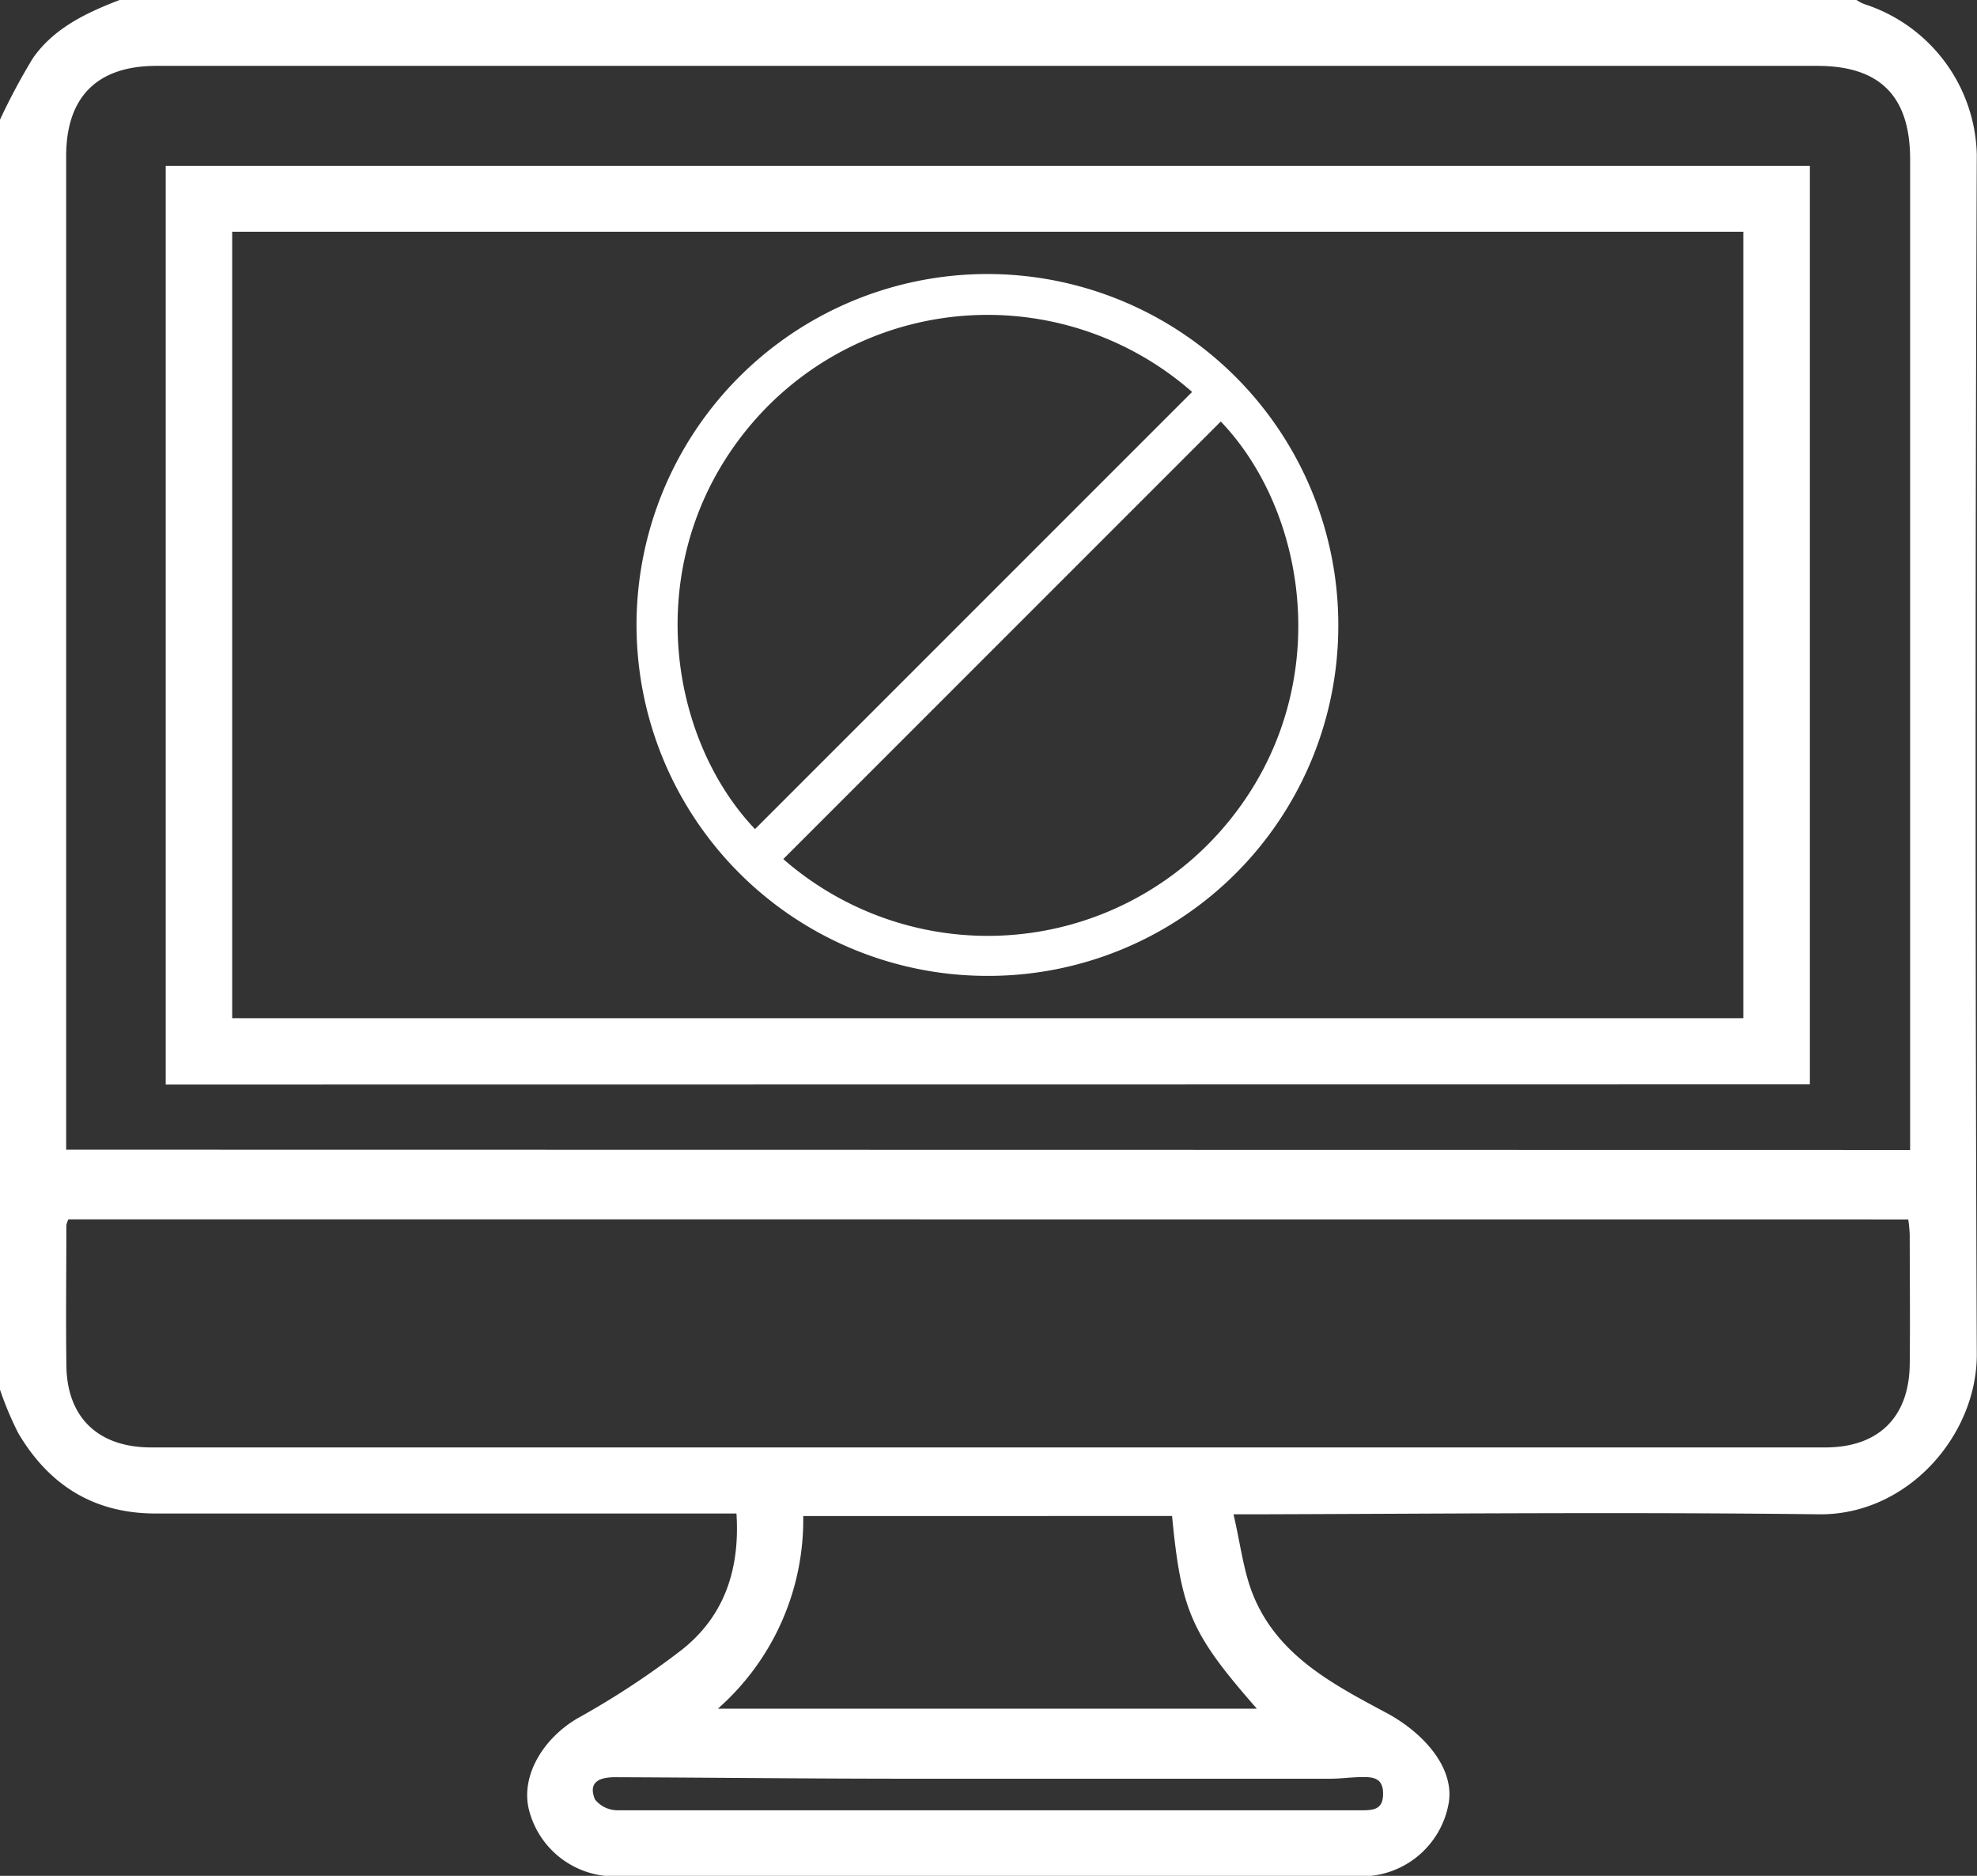 <svg id="Layer_1" data-name="Layer 1" xmlns="http://www.w3.org/2000/svg" viewBox="0 0 197.2 187.09"><rect x="0" y="0" width="197.2" height="187.09" fill="#333333" stroke="none"/><defs><style>.cls-1{fill:#fff;fill-rule:evenodd;}</style></defs><title>access-restrictions</title><path class="cls-1" d="M99.89,103.78a35,35,0,1,1,35-34.61A34.91,34.91,0,0,1,99.89,103.78Zm20.42-58.24A30.93,30.93,0,0,0,77,48c-11.87,13.14-9.34,31.62-.29,41.14ZM79.53,92.13a31,31,0,0,0,43.52-2.69c11.74-13.19,9.08-31.59.12-40.95Z" transform="translate(-1.4 -6.45)"/><path class="cls-1" d="M1.4,145.05V18.39a62.76,62.76,0,0,1,3.27-6.12c2.08-3,5.32-4.54,8.66-5.82H186.58a4.16,4.16,0,0,0,.78.41,16.18,16.18,0,0,1,11.22,15q-.24,59.85,0,119.69c0,8.07-6.9,16-15.7,15.93-18.6-.23-37.2-.06-55.8,0h-2.64c.7,3,1,5.75,2,8.16,2.49,6,8,8.83,13.28,11.66,3.71,2,6.79,5.48,6.18,9a8.83,8.83,0,0,1-8.82,7.29q-37.25,0-74.47,0a8.8,8.8,0,0,1-8.48-6.77c-.75-3.34,1.47-7,4.89-9A83.09,83.09,0,0,0,69.4,171c4.24-3.35,5.82-8,5.46-13.6H71c-18,0-36.05,0-54.07,0-6.19,0-10.64-2.84-13.7-8A33.19,33.19,0,0,1,1.4,145.05Zm190.53-23.91V22.35c0-6.3-3-9.33-9.27-9.33H17c-5.9,0-9,3.09-9,9v99.09ZM8.22,128.06a2.74,2.74,0,0,0-.2.58c0,4.62-.06,9.24,0,13.85,0,5.29,3.13,8.31,8.44,8.32h167c5.3,0,8.38-3,8.43-8.32.05-4.3,0-8.6,0-12.9a14.19,14.19,0,0,0-.15-1.52Zm110.09,29.59H81.52A25.1,25.1,0,0,1,73,176.87h53.77C120.22,169.39,119.22,167.12,118.31,157.65ZM99.9,187h11.34c8.65,0,17.3,0,26,0,1.21,0,2.14-.1,2.12-1.7s-1.1-1.63-2.22-1.61-2,.16-3.06.16q-21.06,0-42.11,0c-9.74,0-19.48-.11-29.22-.15-1.89,0-2.63.71-2,2.22A2.89,2.89,0,0,0,63,187C75.29,187,87.59,187,99.9,187Z" transform="translate(-1.4 -6.45)"/><path class="cls-1" d="M17.93,114.62V23h164v91.6Zm6.63-85.06V108H175.29V29.56Z" transform="translate(-1.4 -6.45)"/></svg>